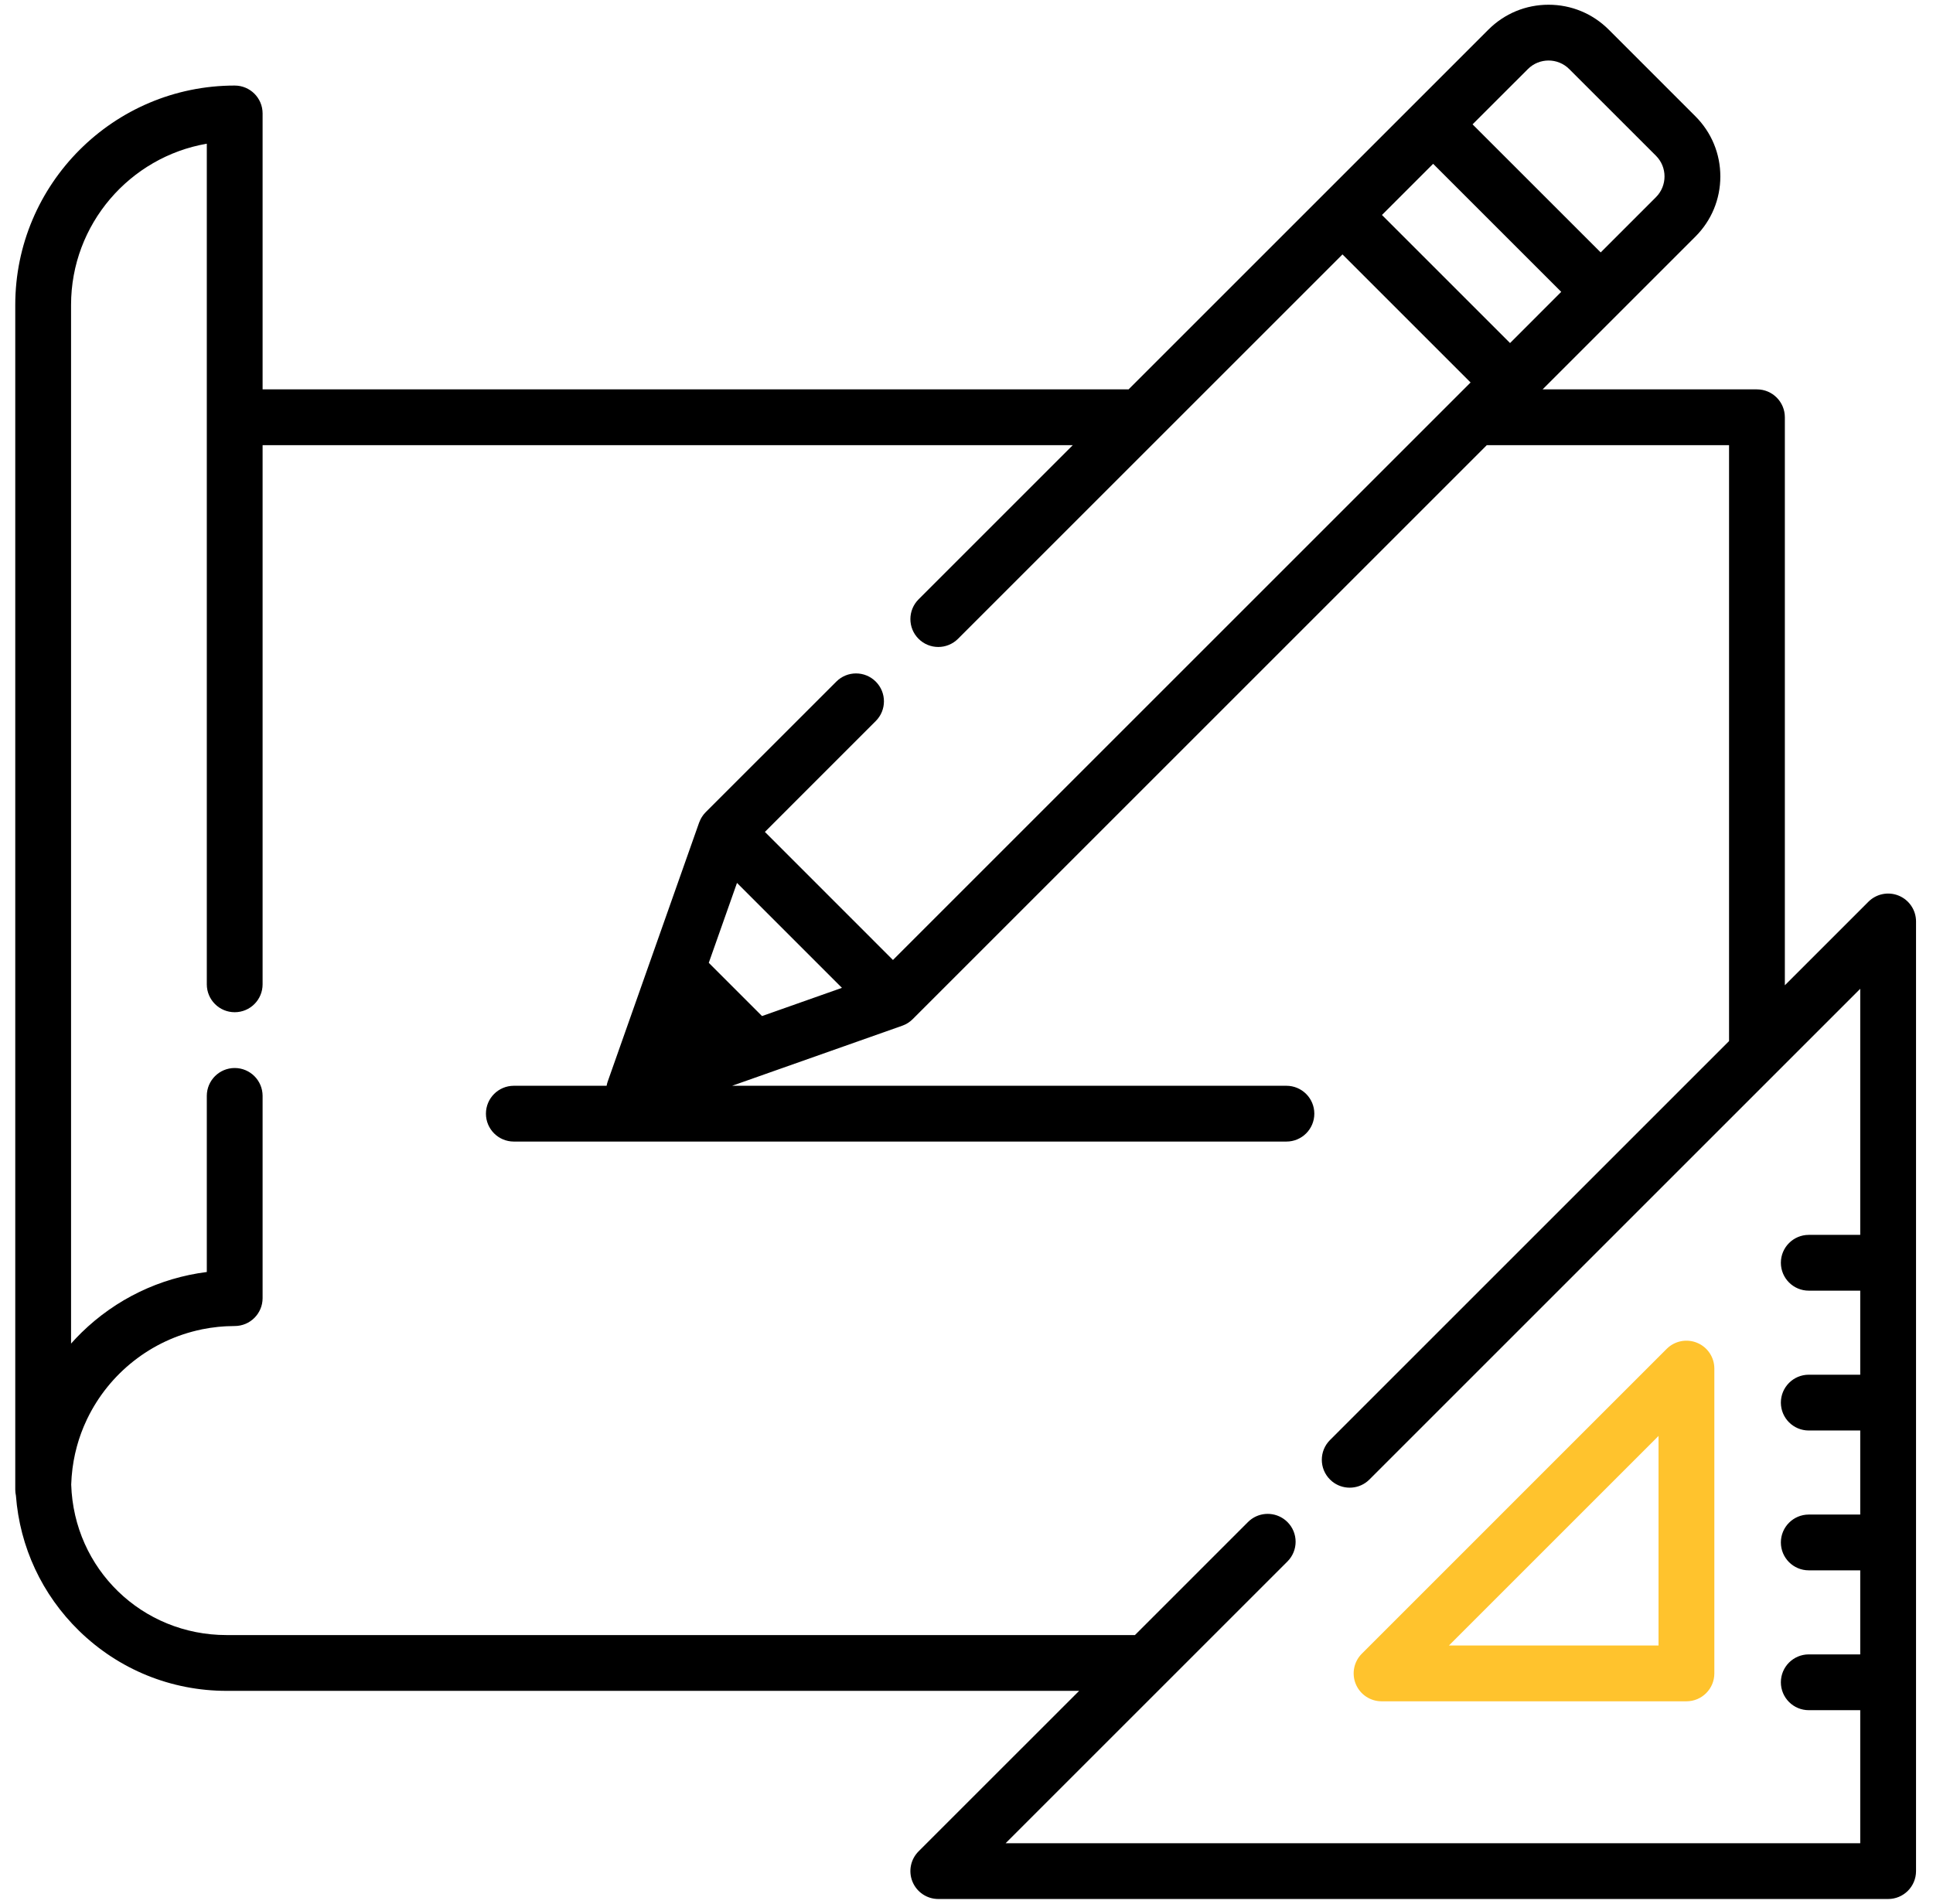 <svg width="67" height="66" viewBox="0 0 67 66" fill="none" xmlns="http://www.w3.org/2000/svg">
<g clip-path="url(#clip0)">
<path d="M58.824 46.553C58.463 46.403 58.047 46.486 57.77 46.762L47.203 57.33C46.926 57.607 46.843 58.023 46.993 58.384C47.143 58.745 47.496 58.981 47.887 58.981H58.454C58.989 58.981 59.421 58.548 59.421 58.014V47.446C59.421 47.055 59.186 46.702 58.824 46.553ZM50.221 57.047L57.487 49.781V57.047H50.221Z" fill="#FFC32D"/>
<path d="M65.815 31.052C65.454 30.902 65.038 30.985 64.761 31.262L61.865 34.158V14.466C61.865 13.932 61.432 13.499 60.898 13.499H53.468L56.165 10.802C56.166 10.802 56.166 10.801 56.166 10.801L58.765 8.202C59.322 7.645 59.629 6.905 59.629 6.117C59.629 5.33 59.322 4.589 58.765 4.032L55.76 1.027C55.203 0.47 54.462 0.164 53.675 0.164C52.887 0.164 52.147 0.47 51.59 1.027L48.99 3.627L45.848 6.769L39.118 13.499H9.102V3.933C9.102 3.398 8.669 2.966 8.135 2.966C3.941 2.966 0.529 6.377 0.529 10.571V51.643C0.529 51.714 0.538 51.784 0.552 51.851C0.686 53.63 1.456 55.284 2.742 56.539C4.118 57.88 5.933 58.619 7.855 58.619H37.404L31.838 64.184C31.562 64.461 31.479 64.876 31.629 65.238C31.779 65.599 32.131 65.835 32.522 65.835H65.445C65.979 65.835 66.412 65.402 66.412 64.868V31.945C66.412 31.554 66.176 31.202 65.815 31.052ZM52.958 2.395C53.353 1.999 53.997 1.999 54.392 2.395L57.398 5.4C57.793 5.795 57.793 6.439 57.398 6.835L55.482 8.751L51.041 4.311L52.958 2.395ZM49.674 5.679L54.114 10.118L52.34 11.893L47.9 7.453L49.674 5.679ZM64.478 42.811H62.694C62.16 42.811 61.727 43.244 61.727 43.778C61.727 44.312 62.16 44.745 62.694 44.745H64.478V47.659H62.694C62.16 47.659 61.727 48.092 61.727 48.626C61.727 49.16 62.16 49.593 62.694 49.593H64.478V52.507H62.694C62.16 52.507 61.727 52.94 61.727 53.474C61.727 54.008 62.16 54.441 62.694 54.441H64.478V57.355H62.694C62.16 57.355 61.727 57.788 61.727 58.322C61.727 58.856 62.16 59.289 62.694 59.289H64.478V63.901H34.857L44.624 54.134C45.002 53.756 45.002 53.144 44.624 52.766C44.581 52.723 44.534 52.685 44.486 52.652C44.109 52.394 43.591 52.432 43.257 52.766L39.338 56.685H7.855C4.922 56.685 2.561 54.395 2.468 51.468C2.474 51.284 2.488 51.102 2.511 50.922C2.511 50.921 2.511 50.92 2.511 50.919C2.522 50.833 2.535 50.748 2.55 50.663C2.551 50.654 2.553 50.644 2.555 50.634C2.568 50.559 2.584 50.484 2.6 50.409C2.605 50.388 2.61 50.367 2.615 50.346C2.629 50.283 2.645 50.22 2.662 50.157C2.671 50.123 2.681 50.09 2.691 50.056C2.705 50.007 2.72 49.958 2.735 49.909C2.751 49.861 2.767 49.813 2.784 49.765C2.796 49.731 2.808 49.698 2.82 49.664C2.844 49.601 2.869 49.538 2.894 49.476C2.902 49.458 2.909 49.44 2.917 49.422C2.95 49.345 2.984 49.269 3.02 49.193C3.022 49.19 3.023 49.187 3.025 49.184C3.781 47.618 5.236 46.452 6.982 46.09C6.987 46.088 6.991 46.087 6.996 46.086C7.076 46.07 7.157 46.056 7.239 46.043C7.252 46.041 7.266 46.038 7.279 46.036C7.353 46.025 7.427 46.016 7.501 46.008C7.522 46.005 7.543 46.002 7.564 46C7.635 45.993 7.708 45.988 7.78 45.983C7.803 45.982 7.826 45.98 7.849 45.979C7.944 45.974 8.039 45.971 8.135 45.971C8.669 45.971 9.102 45.538 9.102 45.004V37.993C9.102 37.459 8.669 37.026 8.135 37.026C7.601 37.026 7.168 37.459 7.168 37.993V44.098C5.535 44.305 4.019 45.033 2.824 46.2C2.698 46.323 2.579 46.45 2.463 46.58V10.571C2.463 7.774 4.5 5.442 7.168 4.982V14.466V34.125V34.125C7.168 34.659 7.601 35.092 8.135 35.092C8.669 35.092 9.102 34.659 9.102 34.125V34.125V15.433H37.184L31.838 20.779C31.461 21.157 31.461 21.769 31.838 22.146C32.216 22.524 32.828 22.524 33.206 22.146L40.202 15.15C40.203 15.15 40.203 15.149 40.203 15.149L46.532 8.82L50.972 13.26L50.451 13.781C50.45 13.782 50.45 13.782 50.45 13.782L30.951 33.281L26.512 28.841L30.355 24.997C30.733 24.62 30.733 24.008 30.355 23.63C29.977 23.252 29.365 23.252 28.988 23.63L24.46 28.157C24.436 28.181 24.413 28.207 24.392 28.233C24.385 28.242 24.379 28.251 24.372 28.26C24.358 28.279 24.345 28.297 24.333 28.316C24.326 28.327 24.319 28.338 24.312 28.35C24.302 28.368 24.291 28.386 24.282 28.405C24.276 28.417 24.27 28.429 24.265 28.442C24.256 28.46 24.248 28.48 24.241 28.499C24.238 28.506 24.235 28.512 24.232 28.519L22.348 33.856L21.064 37.495C21.047 37.543 21.035 37.592 21.026 37.642H17.81C17.276 37.642 16.843 38.075 16.843 38.609C16.843 39.143 17.276 39.576 17.81 39.576H44.589C45.123 39.576 45.556 39.143 45.556 38.609C45.556 38.075 45.123 37.642 44.589 37.642H25.376L31.273 35.56C31.278 35.559 31.283 35.556 31.288 35.554C31.311 35.546 31.333 35.536 31.355 35.526C31.364 35.522 31.373 35.518 31.382 35.514C31.405 35.502 31.428 35.489 31.45 35.476C31.457 35.471 31.465 35.468 31.472 35.463C31.495 35.448 31.518 35.432 31.54 35.414C31.546 35.41 31.551 35.407 31.557 35.402C31.584 35.38 31.61 35.357 31.635 35.332L51.534 15.433H59.931V36.092L46.099 49.924C45.721 50.302 45.721 50.914 46.099 51.292C46.122 51.315 46.147 51.337 46.172 51.358C46.349 51.503 46.566 51.575 46.782 51.575C46.999 51.575 47.216 51.503 47.393 51.358C47.418 51.338 47.443 51.315 47.466 51.292C47.467 51.291 47.466 51.292 47.467 51.291L64.478 34.28V42.811ZM29.183 34.247L26.413 35.225L24.567 33.379L25.545 30.609L29.183 34.247Z" fill="black"/>
</g>
<defs>
<clipPath id="clip0">
<rect width="65.882" height="65.882" fill="white" transform="translate(0.529 0.059)"/>
</clipPath>
</defs>
</svg>
